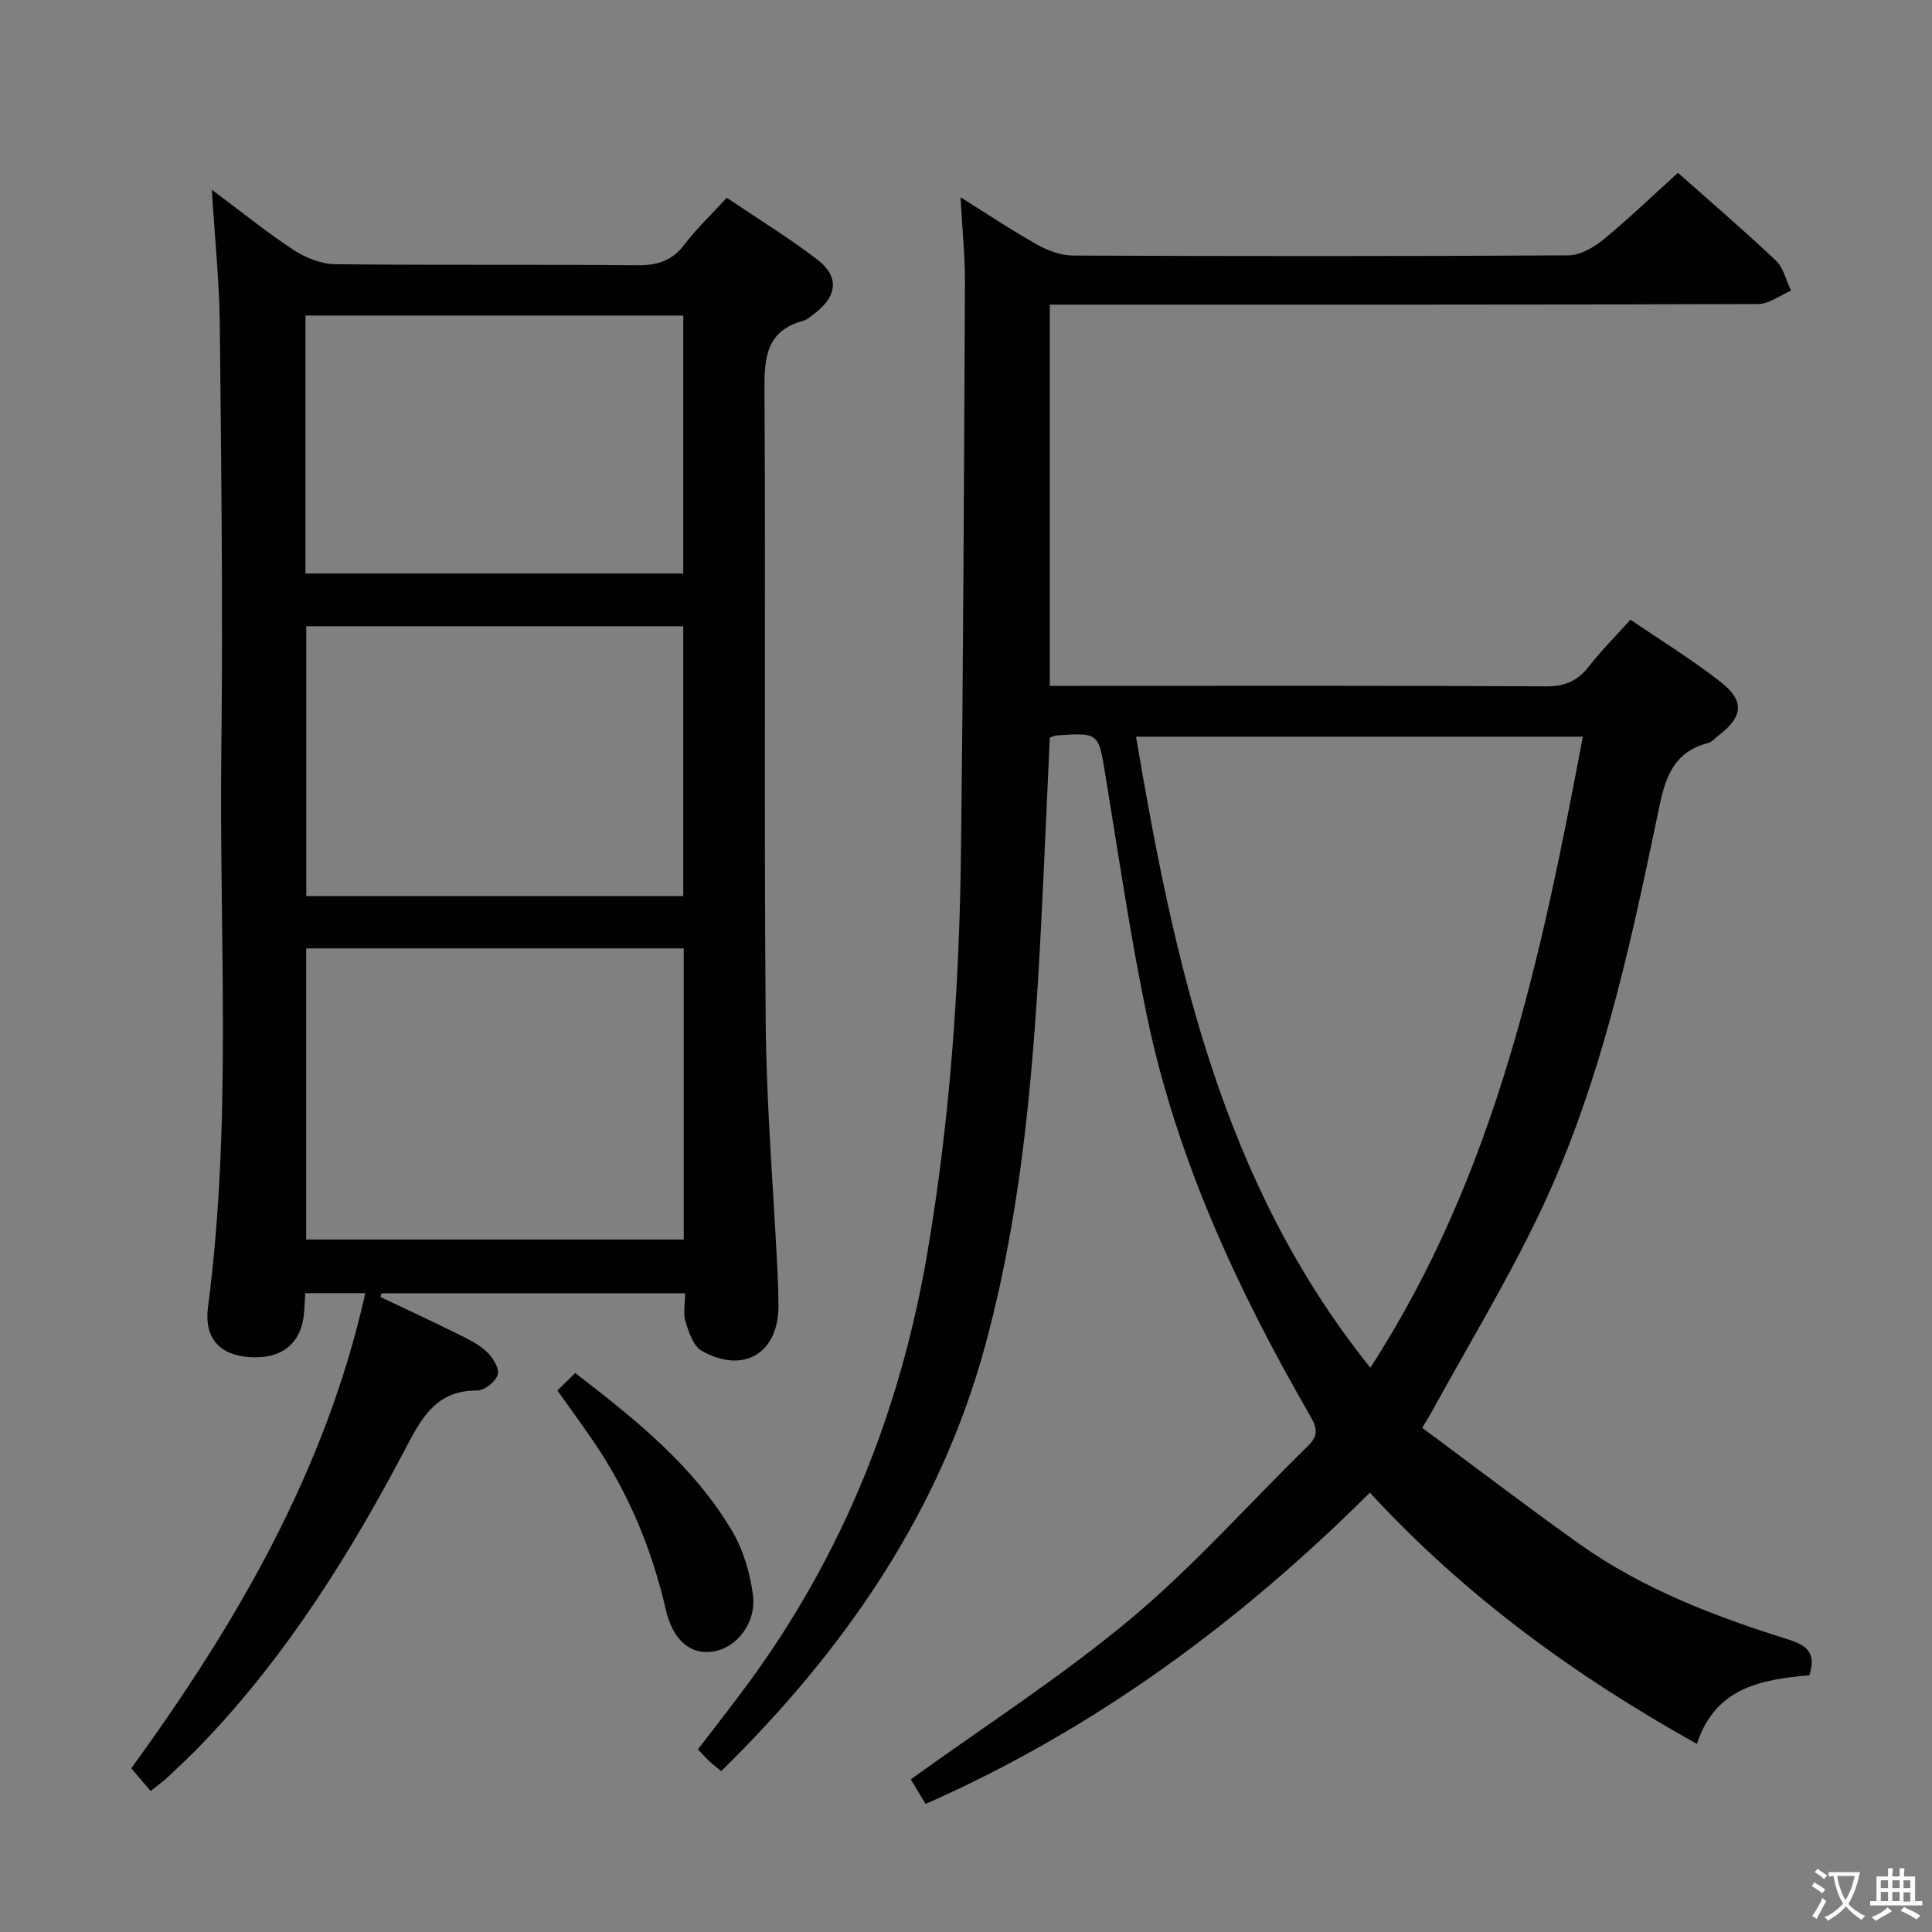 <svg enable-background="new 0 0 400 400" viewBox="0 0 400 400" xmlns="http://www.w3.org/2000/svg"><rect x="0" y="0" width="400" height="400" fill="#808080" stroke="none"/><g fill="#010103"><path d="m217.35 152.71c-.4 8.84-.78 17.46-1.18 26.08-1.57 33.55-3.33 67.14-12.18 99.74-9.4 34.63-29.14 63.08-54.66 88.16-.98-.8-1.76-1.38-2.46-2.04-.72-.68-1.38-1.43-2.37-2.46 3.53-4.63 7.1-9.15 10.51-13.8 19.53-26.63 31.43-56.44 36.97-88.89 4.65-27.27 6.62-54.78 6.97-82.4.49-39.47.64-78.95.83-118.42.03-5.59-.55-11.18-.91-17.84 5.84 3.65 10.77 6.97 15.94 9.85 2.2 1.23 4.9 2.21 7.38 2.22 34.16.14 68.33.16 102.49-.04 2.43-.01 5.22-1.58 7.21-3.21 5.27-4.32 10.19-9.07 15.51-13.88 6.2 5.5 13.38 11.66 20.25 18.14 1.6 1.51 2.14 4.14 3.17 6.25-2.27.97-4.54 2.77-6.82 2.78-46.83.16-93.66.12-140.49.12-1.96 0-3.91 0-6.16 0v78.93h5.32c32.5 0 65-.08 97.49.1 3.93.02 6.53-1.18 8.86-4.19 2.53-3.26 5.49-6.2 8.55-9.61 6.44 4.4 12.82 8.3 18.67 12.89 5.06 3.96 4.63 7.27-.53 11.16-.66.5-1.26 1.26-2.01 1.46-8.28 2.13-9.25 8.87-10.7 15.82-5.9 28.29-12.11 56.58-24.83 82.77-6.59 13.58-14.42 26.56-21.69 39.81-.47.85-.99 1.68-2.02 3.41 10.88 8.06 21.54 16.21 32.48 24 13.15 9.36 28.09 15.04 43.34 19.83 3.97 1.25 5.74 2.82 4.34 7.4-9.68.86-19.47 2.38-23.29 14.21-25.41-14.18-48.11-30.74-67.71-52.03-26.99 26.89-57.03 49.02-91.99 64.46-1.32-2.2-2.43-4.03-3.06-5.09 15.35-11.09 31.23-21.28 45.59-33.29 13.1-10.95 24.52-23.91 36.78-35.88 2.42-2.37 1.4-4.21.08-6.51-14.91-25.9-27.39-52.85-33.54-82.26-3.46-16.56-5.89-33.34-8.63-50.05-1.43-8.71-1.27-8.74-10.18-8.14-.28.01-.58.19-1.32.44zm17.85-.19c7.95 46.88 17.75 92.36 48.52 130.65 25.98-40.14 35.39-85.03 43.99-130.65-30.92 0-61.45 0-92.51 0z"/><path d="m141.83 267.75c-21.42 0-42.12 0-62.83 0-.07.26-.15.53-.22.79 5.18 2.46 10.38 4.87 15.51 7.4 2.22 1.1 4.56 2.19 6.37 3.82 1.29 1.16 2.74 3.44 2.4 4.79-.36 1.43-2.75 3.35-4.24 3.34-7.87-.05-11.05 4.75-14.35 11.05-11.69 22.3-24.94 43.63-42.49 61.95-2.3 2.4-4.74 4.69-7.16 6.97-.96.91-2.05 1.68-3.63 2.95-1.28-1.5-2.54-2.98-4.01-4.7 21.68-29.87 40.15-61.35 48.46-98.38-4.49 0-8.39 0-12.43 0-.09 1.36-.16 2.51-.23 3.66-.4 6.62-4.46 10.06-11.33 9.59-6.11-.41-9.43-3.91-8.59-10.35 5.01-38.17 2.31-76.53 2.76-114.8.35-29.49-.01-58.99-.31-88.48-.09-8.95-1.03-17.9-1.66-28.07 6.15 4.58 11.38 8.82 16.98 12.5 2.46 1.61 5.67 2.88 8.55 2.92 20.83.24 41.66.02 62.5.22 4.17.04 7.24-.87 9.82-4.29 2.5-3.3 5.55-6.18 8.77-9.68 6.23 4.2 12.7 8.18 18.71 12.76 4.61 3.51 4.2 7.55-.4 11.09-.79.61-1.58 1.37-2.5 1.62-7.77 2.12-8.04 7.79-8 14.58.25 43.5-.11 87 .25 130.49.14 17.43 1.62 34.85 2.47 52.28.11 2.16.15 4.33.17 6.5.07 9.87-7.17 14.31-15.9 9.4-1.72-.97-2.64-3.83-3.34-6.01-.52-1.65-.1-3.61-.1-5.91zm-.27-71.4c-26.27 0-52.28 0-78.17 0v60.28h78.17c0-20.27 0-40.17 0-60.28zm-78.15-66.69v55.86h78.05c0-18.81 0-37.21 0-55.86-26.14 0-51.92 0-78.05 0zm-.17-10.92h78.22c0-17.94 0-35.62 0-53.41-26.24 0-52.11 0-78.22 0z"/><path d="m115.4 287.88c1.2-1.18 2.36-2.31 3.69-3.61 12.67 9.75 24.61 19.34 32.52 32.77 2.28 3.88 3.67 8.6 4.27 13.09.79 5.94-3.44 11.16-8.4 11.83-4.56.62-8.16-2.32-9.65-8.78-2.91-12.61-7.8-24.32-15.12-34.99-2.25-3.28-4.6-6.48-7.31-10.31z"/></g><path d="m377.9 391.2c-.2.3-.4.5-.6.8-.7-.6-1.4-1-2.2-1.5.2-.3.4-.5.5-.8.6.4 1.4.8 2.3 1.5zm-1.8 6.1c-.2-.2-.5-.4-.9-.6.4-.6.8-1.2 1.2-1.9s.7-1.3.9-1.9c.3.3.5.5.8.7-.7 1.3-1.4 2.6-2 3.7zm2.2-9c-.3.3-.5.5-.6.8-.6-.6-1.3-1.1-2-1.5.3-.3.5-.5.6-.7.6.5 1.3.9 2 1.4zm.3.2v-.9h2 4.5c-.3 1.3-.6 2.5-1 3.6s-.9 2.1-1.4 3c.4.5 1 1 1.6 1.4s1.2.8 1.9 1.1c-.3.2-.5.4-.8.8-.4-.3-1-.7-1.6-1.2s-1.2-1.1-1.6-1.6c-.5.6-1.1 1.1-1.7 1.6s-1.4.9-2.1 1.4c-.1-.3-.3-.5-.7-.8.6-.2 1.2-.5 1.9-1s1.4-1.1 2-1.8c-.5-.8-.9-1.6-1.2-2.5s-.6-2-.8-3.2c-.4.1-.7.1-1 .1zm2.5 2.7c.3 1 .7 1.7 1 2.2.3-.5.6-1.1 1-2s.6-1.9.9-3h-3.2-.4c.1.9.3 1.8.7 2.8z" fill="#fcfafa"/><path d="m396.5 388.5v1.5 3.6h1.5v.9c-.4 0-1 0-1.7 0h-7.9c-.5 0-.9 0-1.2 0v-.9h1.3v-3.5c0-.7 0-1.2 0-1.6h2.4c0-.8 0-1.4 0-1.7h1c0 .3-.1.8-.1 1.7h1.5c0-.8 0-1.4 0-1.7h1c0 .3-.1.9-.1 1.7zm-8.2 9.2c-.2-.3-.5-.5-.8-.8.8-.3 1.4-.6 1.9-.9s1-.7 1.4-1.1c.3.3.6.5.9.8-1.6 1-2.8 1.6-3.4 2zm2.6-6.8v-1.6h-1.5v1.6zm0 2.7v-1.9h-1.5v1.9zm2.4-2.7v-1.6h-1.5v1.6zm0 2.7v-1.9h-1.5v1.9zm.2 2 .7-.8c.4.2.9.5 1.6.8s1.3.7 1.8 1c-.3.3-.5.5-.8.8-.4-.3-1.5-1-3.3-1.8zm2-4.7v-1.6h-1.4v1.6zm0 2.8v-1.9h-1.4v1.9z" fill="#fcfafa"/></svg>